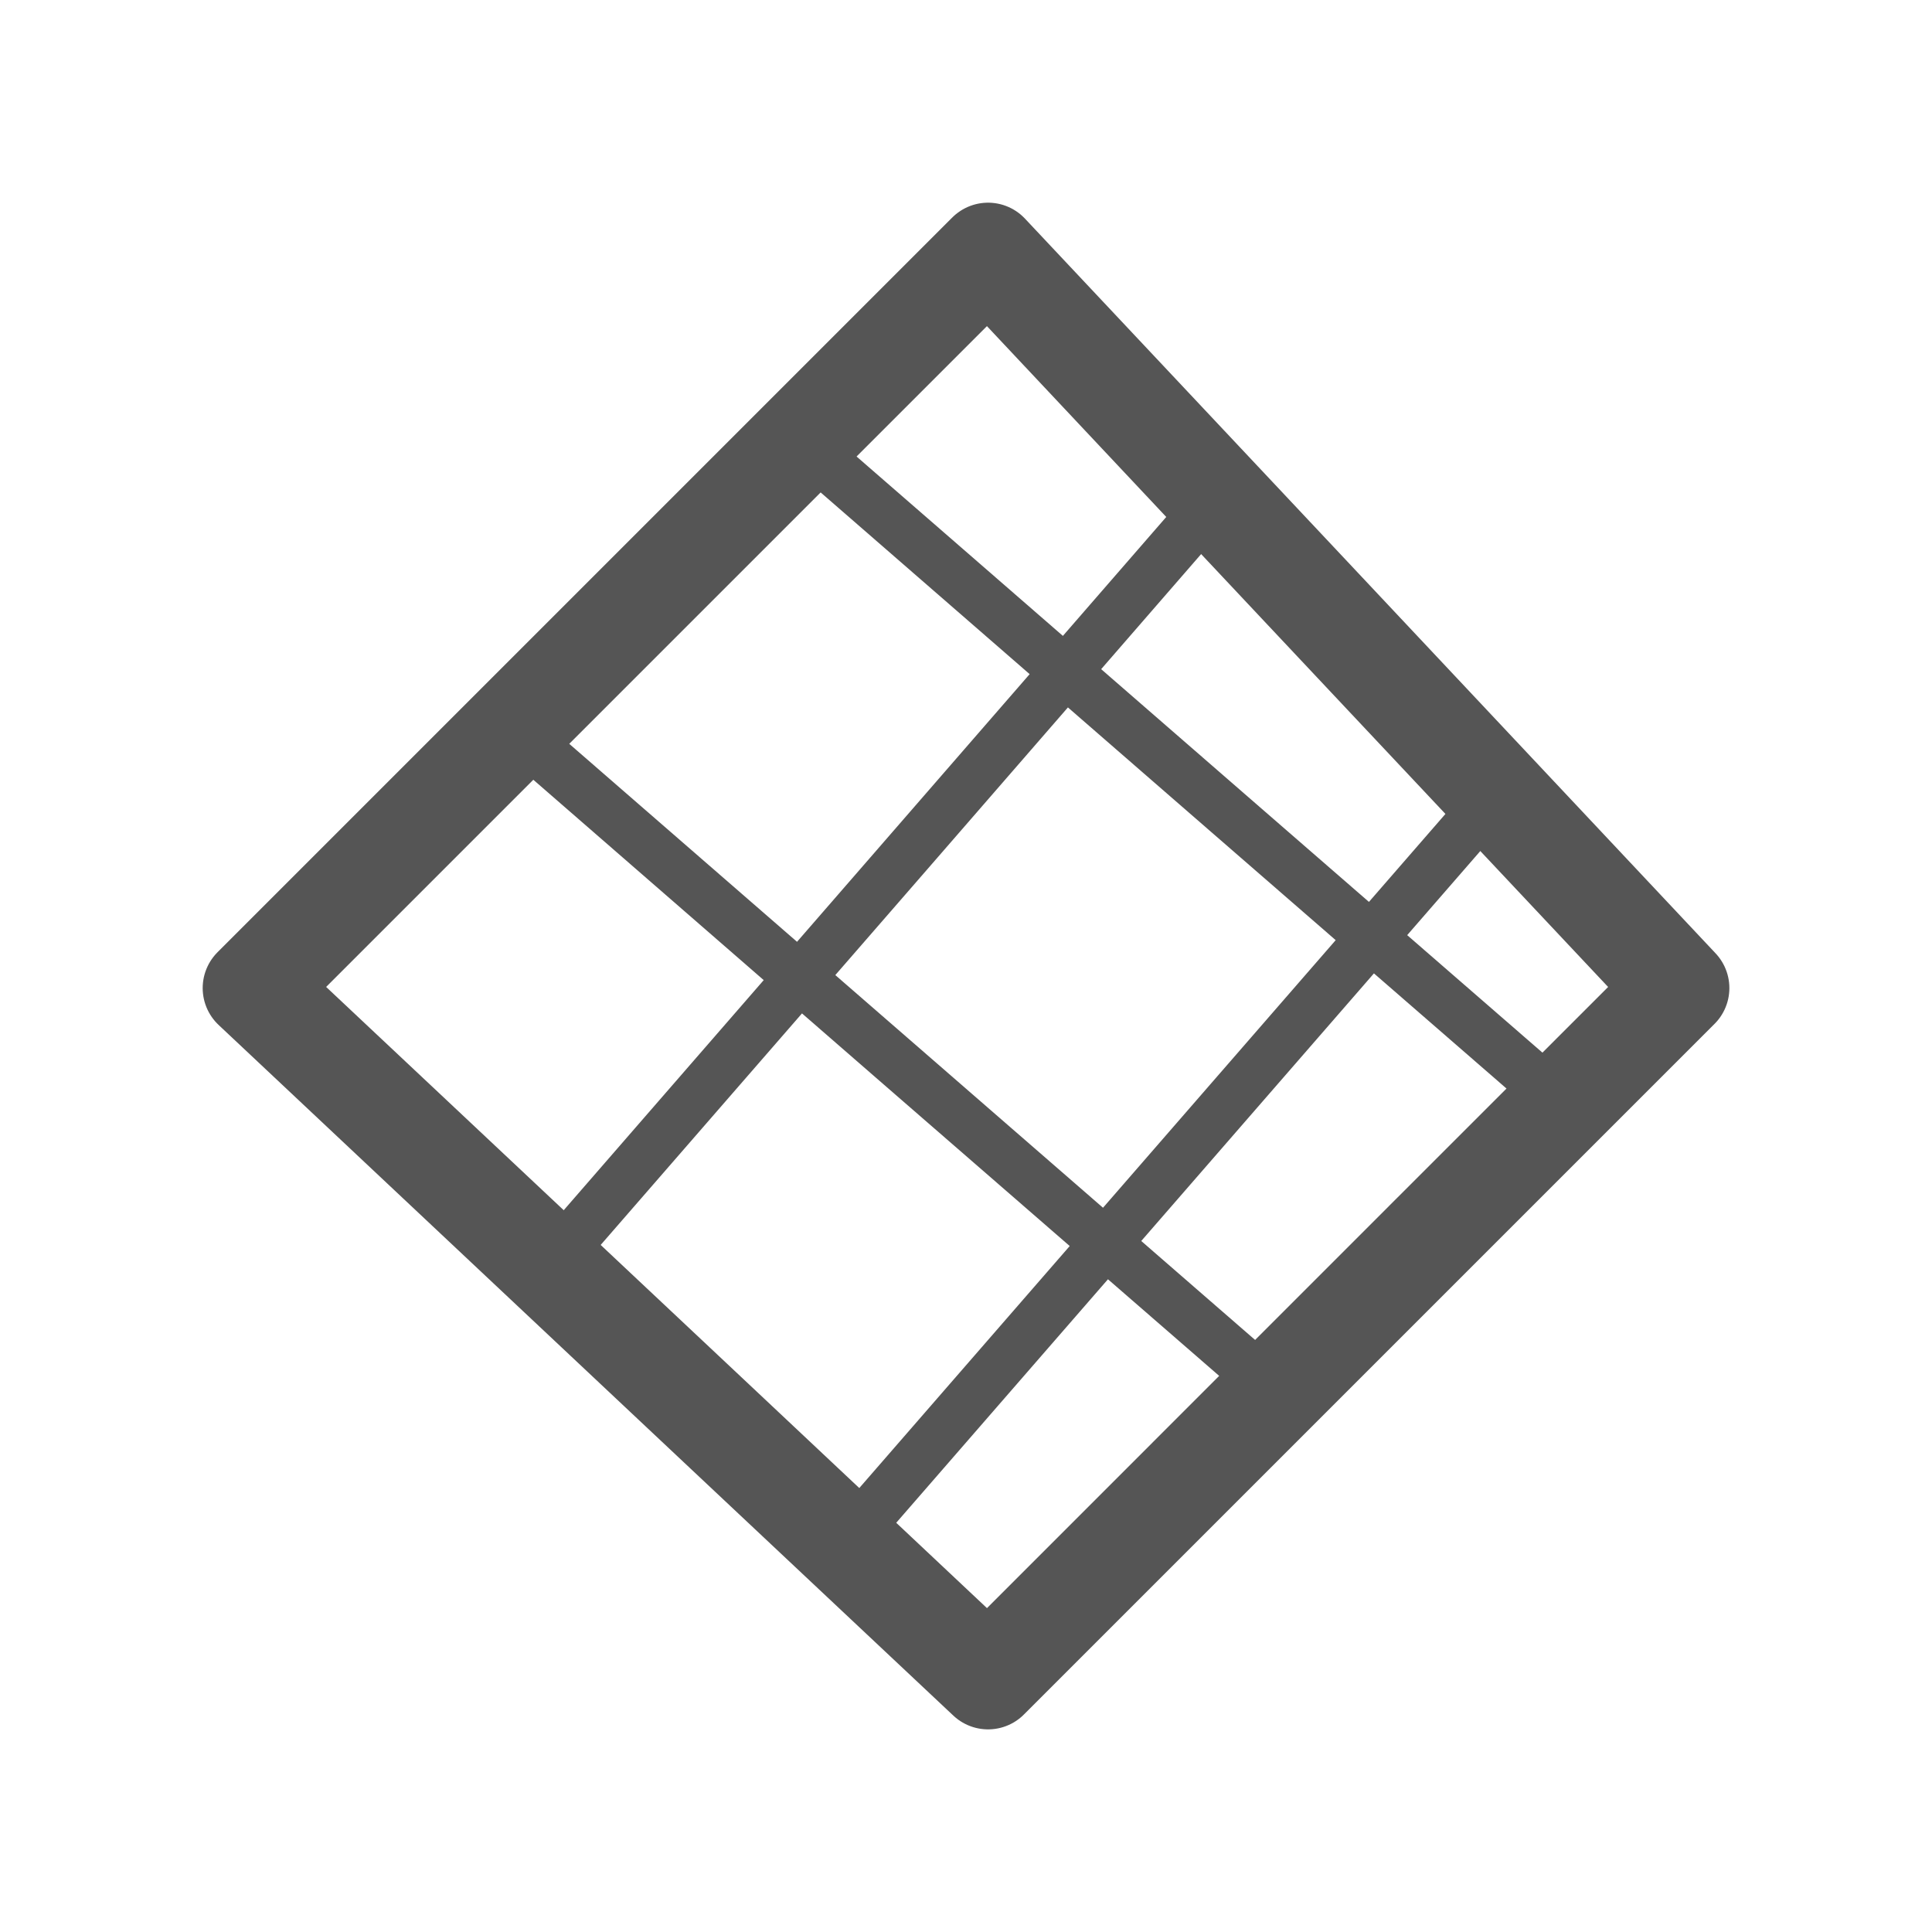 <svg version="1.1" xmlns="http://www.w3.org/2000/svg" viewBox="0 0 76.258 76.258" width="152.517" height="152.517">
  <!-- svg-source:excalidraw -->
  
  <defs>
    <style class="style-fonts">
      @font-face {
        font-family: "Virgil";
        src: url("https://excalidraw.com/Virgil.woff2");
      }
      @font-face {
        font-family: "Cascadia";
        src: url("https://excalidraw.com/Cascadia.woff2");
      }
      @font-face {
        font-family: "Assistant";
        src: url("https://excalidraw.com/Assistant-Regular.woff2");
      }
    </style>
    
  </defs>
  <rect x="0" y="0" width="76.258" height="76.258" fill="#ffffff"></rect><g stroke-linecap="round" transform="translate(10 10) rotate(0 28.129 28.129)"><path d="M-0.07 29.09 C-0.07 29.09, -0.07 29.09, -0.07 29.09 M-0.07 29.09 C-0.07 29.09, -0.07 29.09, -0.07 29.09 M11.34 40.34 C21.37 28.81, 31.39 17.28, 38.24 9.39 M11.34 40.34 C17.75 32.97, 24.15 25.6, 38.24 9.39 M23.42 50.83 C29.56 43.77, 35.71 36.7, 49.01 21.4 M23.42 50.83 C31.99 40.97, 40.57 31.11, 49.01 21.4 M29.15 56.39 C29.15 56.39, 29.15 56.39, 29.15 56.39 M29.15 56.39 C29.15 56.39, 29.15 56.39, 29.15 56.39 M40.41 44.97 C30.19 36.1, 19.98 27.22, 10.22 18.73 M40.41 44.97 C33.92 39.33, 27.43 33.69, 10.22 18.73 M51.66 33.55 C43.29 26.28, 34.91 19, 21.47 7.31 M51.66 33.55 C44.3 27.16, 36.94 20.76, 21.47 7.31" stroke="#555555" stroke-width="2" fill="none"></path><path d="M29 0 C37.04 8.56, 45.09 17.12, 56.26 29 M29 0 C37.28 8.81, 45.56 17.61, 56.26 29 M56.26 29 C50.56 34.7, 44.86 40.39, 29 56.26 M56.26 29 C47.97 37.29, 39.69 45.57, 29 56.26 M29 56.26 C22.98 50.6, 16.95 44.94, 0 29 M29 56.26 C22.61 50.25, 16.22 44.24, 0 29 M0 29 C10.82 18.18, 21.64 7.36, 29 0 M0 29 C10.67 18.33, 21.34 7.66, 29 0" stroke="#555" stroke-width="4" fill="none"></path></g></svg>